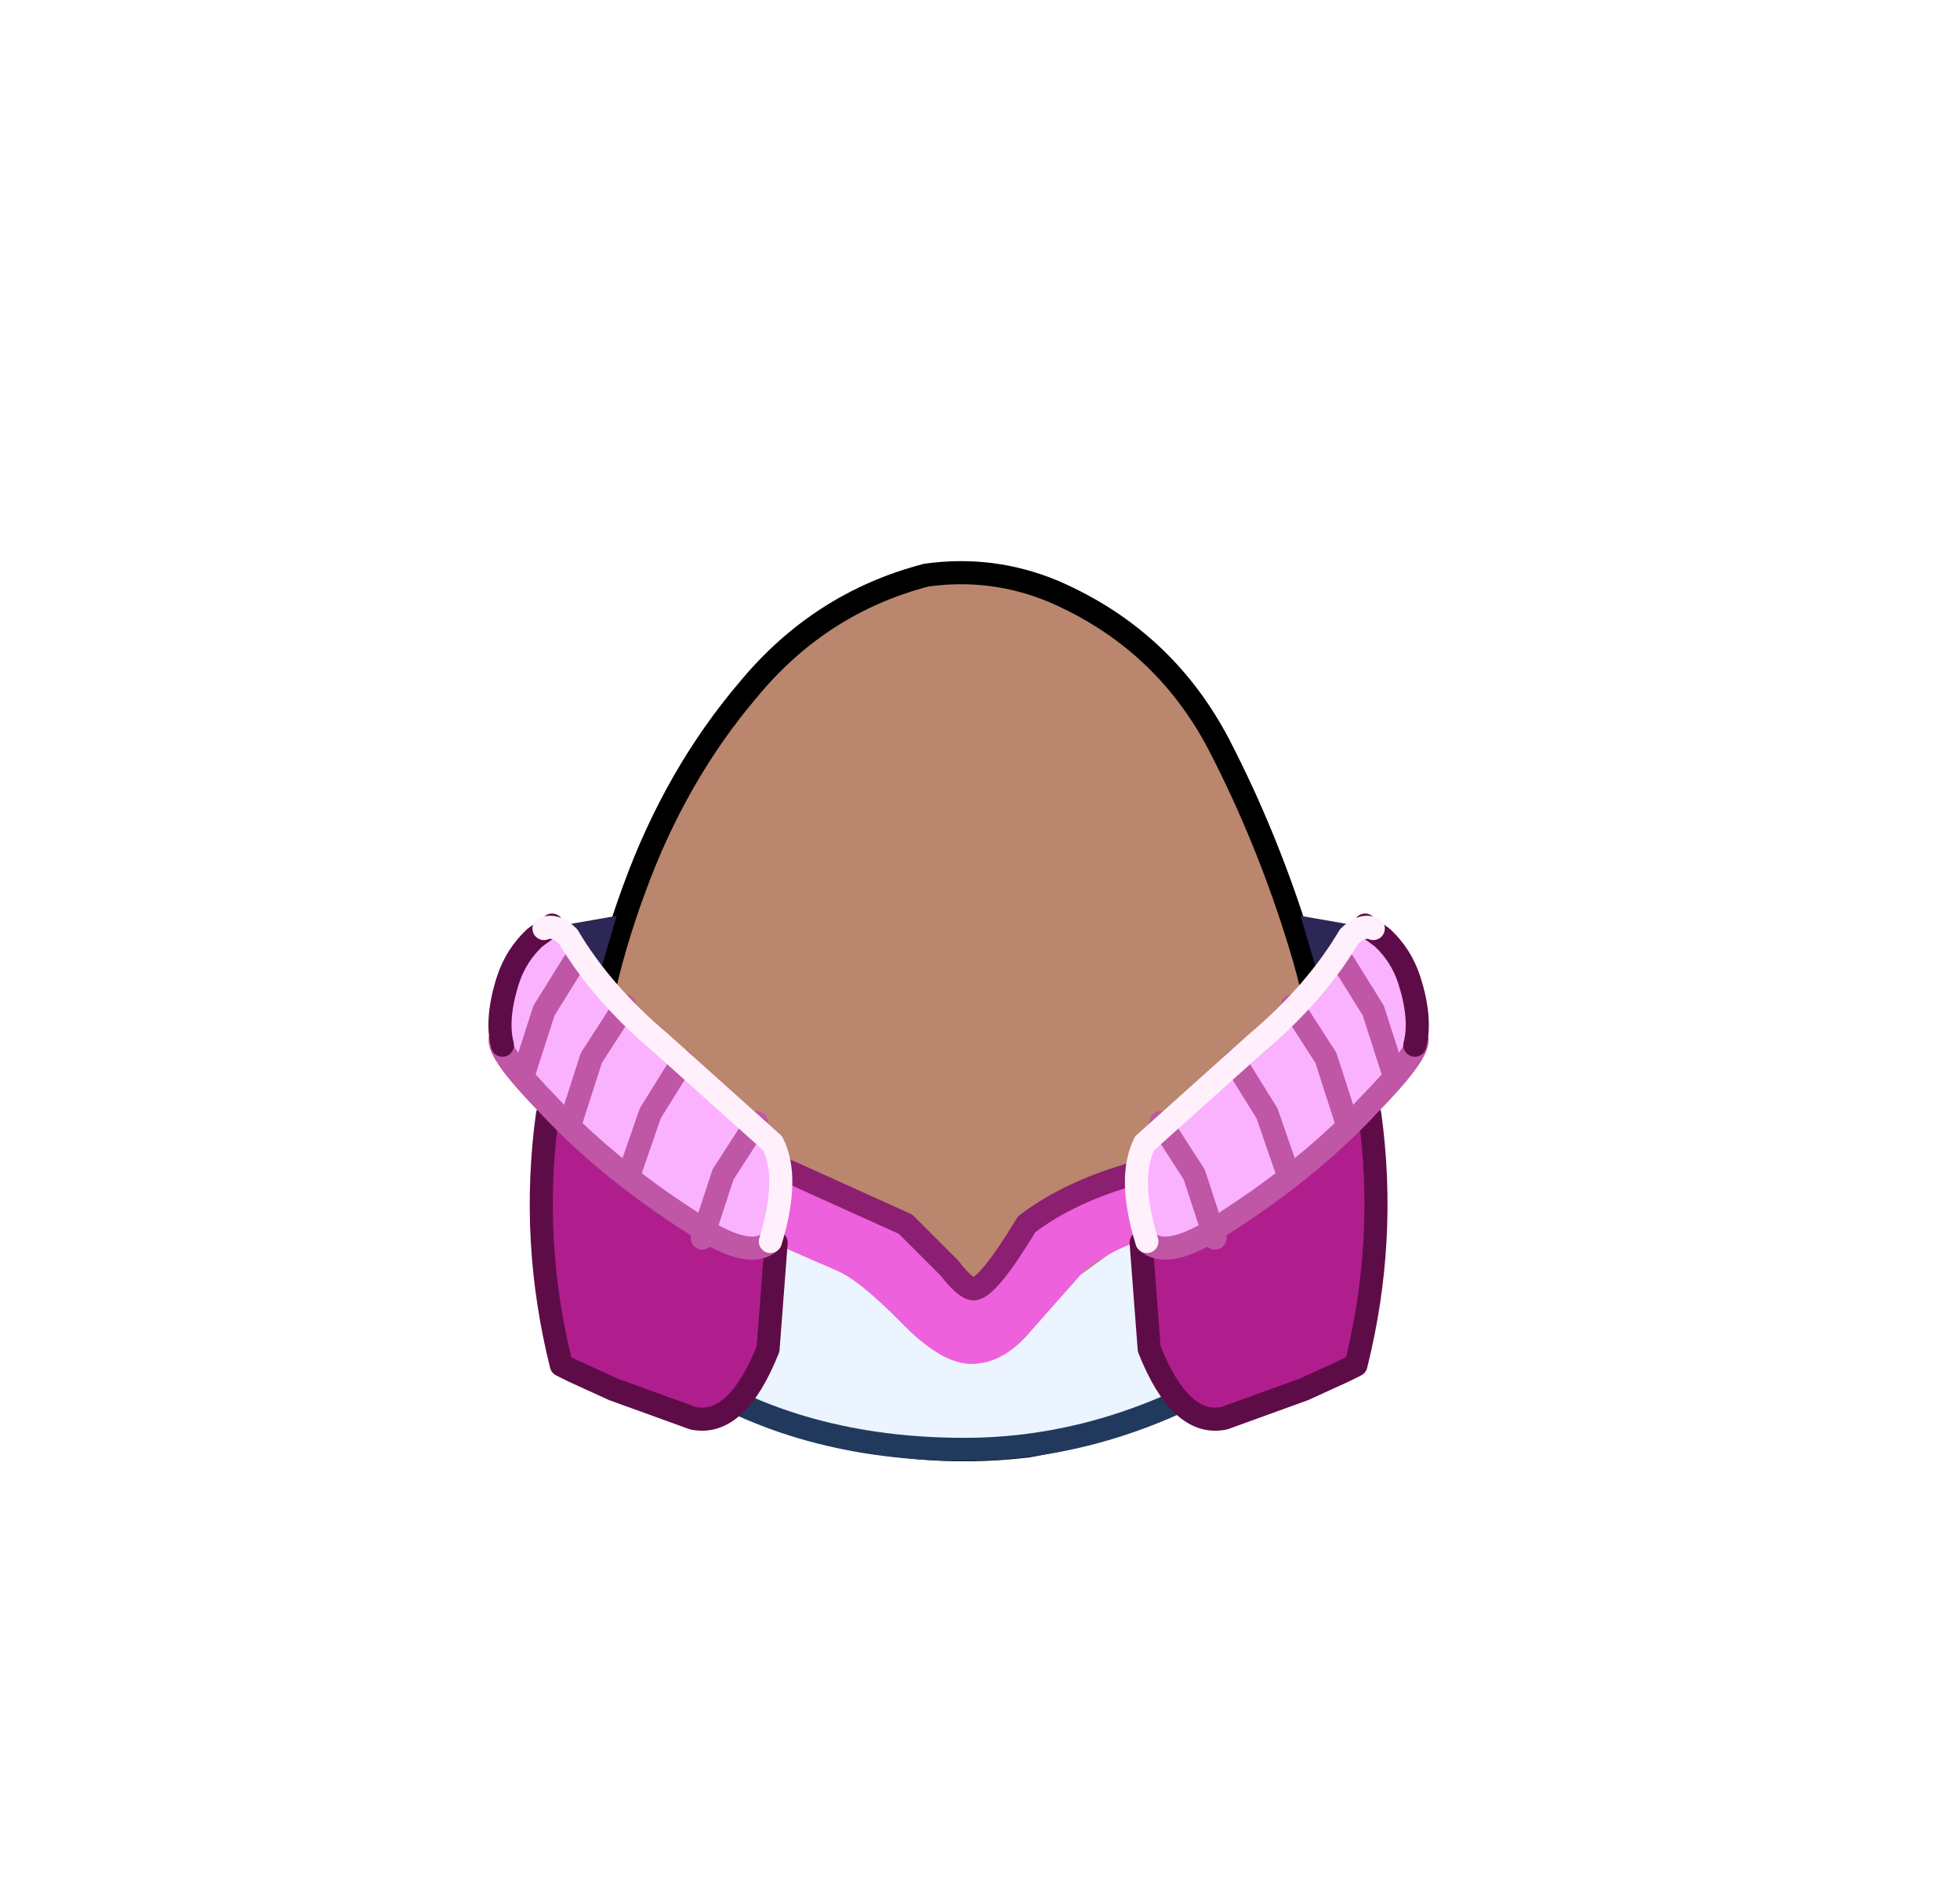 <?xml version="1.0" encoding="UTF-8" standalone="no"?>
<svg xmlns:xlink="http://www.w3.org/1999/xlink" height="82.0px" width="84.85px" xmlns="http://www.w3.org/2000/svg">
  <g transform="matrix(1.0, 0.0, 0.0, 1.0, 37.4, 42.25)">
    <use height="38.0" transform="matrix(1.0, 0.0, 0.0, 1.0, -11.95, -17.45)" width="32.05" xlink:href="#sprite0"/>
    <use height="38.95" transform="matrix(1.0, 0.0, 0.0, 1.0, -12.45, -17.95)" width="33.05" xlink:href="#sprite1"/>
    <use height="13.3" transform="matrix(1.0, 0.0, 0.0, 1.0, -8.4, 7.7)" width="26.85" xlink:href="#shape2"/>
    <use height="22.4" transform="matrix(1.0, 0.0, 0.0, 1.0, 11.3, -2.7)" width="13.15" xlink:href="#sprite2"/>
    <use height="22.4" transform="matrix(-1.0, 0.0, 0.0, 1.0, -3.1, -2.7)" width="13.15" xlink:href="#sprite2"/>
  </g>
  <defs>
    <g id="sprite0" transform="matrix(1.0, 0.0, 0.0, 1.0, -0.05, 0.0)">
      <use height="38.0" transform="matrix(1.0, 0.0, 0.0, 1.0, 0.05, 0.0)" width="32.05" xlink:href="#shape0"/>
    </g>
    <g id="shape0" transform="matrix(1.0, 0.0, 0.0, 1.0, -0.05, 0.0)">
      <path d="M27.35 7.4 Q29.5 11.55 30.9 16.15 32.35 20.85 32.05 25.65 31.7 30.6 27.85 33.75 24.05 36.95 19.1 37.8 L16.5 38.0 Q12.9 38.0 9.45 36.85 4.8 35.25 2.35 31.35 -0.2 27.4 0.05 23.0 0.25 18.6 2.05 13.7 3.85 8.75 7.0 5.05 10.1 1.3 14.7 0.1 L16.5 0.0 Q18.4 0.05 20.2 0.8 24.95 2.85 27.35 7.4" fill="#ba866d" fill-rule="evenodd" stroke="none"/>
    </g>
    <g id="sprite1" transform="matrix(1.0, 0.0, 0.0, 1.0, 0.45, 0.5)">
      <use height="38.95" transform="matrix(1.0, 0.0, 0.0, 1.0, -0.45, -0.5)" width="33.05" xlink:href="#shape1"/>
    </g>
    <g id="shape1" transform="matrix(1.0, 0.0, 0.0, 1.0, 0.45, 0.5)">
      <path d="M27.35 7.4 Q24.95 2.85 20.2 0.8 17.55 -0.3 14.7 0.1 10.1 1.3 7.0 5.05 3.85 8.75 2.05 13.7 0.25 18.6 0.05 23.0 -0.2 27.4 2.35 31.35 4.8 35.25 9.45 36.85 14.1 38.4 19.1 37.8 24.05 36.95 27.85 33.75 31.7 30.6 32.05 25.65 32.35 20.85 30.9 16.15 29.5 11.55 27.35 7.4 Z" fill="none" stroke="#000000" stroke-linecap="round" stroke-linejoin="round" stroke-width="1.0"/>
    </g>
    <g id="shape2" transform="matrix(1.0, 0.0, 0.0, 1.0, 8.4, -7.7)">
      <path d="M4.35 20.5 Q-2.0 20.5 -7.9 17.15 L-4.65 9.75 4.6 16.4 12.75 10.5 16.5 16.65 Q10.65 20.5 4.35 20.5" fill="#ebf4ff" fill-rule="evenodd" stroke="none"/>
      <path d="M1.75 15.15 Q-0.2 13.15 -1.2 12.75 L-6.35 10.5 -4.4 7.7 1.8 10.75 Q3.6 11.95 4.5 13.35 4.95 13.35 7.05 10.75 9.25 9.2 12.5 7.85 L14.0 11.0 Q11.45 11.3 9.55 12.75 L7.25 15.35 Q6.05 16.8 4.65 16.8 3.4 16.8 1.75 15.15" fill="#ed61dc" fill-rule="evenodd" stroke="none"/>
      <path d="M-3.4 8.4 L1.8 10.75 3.7 12.65 Q4.4 13.55 4.75 13.55 5.35 13.55 7.05 10.75 8.95 9.3 11.9 8.5" fill="none" stroke="#8c1f72" stroke-linecap="round" stroke-linejoin="round" stroke-width="1.0"/>
      <path d="M-7.9 17.15 Q-2.75 20.5 4.35 20.5 11.4 20.5 17.95 15.95" fill="none" stroke="#22395e" stroke-linecap="round" stroke-linejoin="round" stroke-width="1.0"/>
    </g>
    <g id="sprite2" transform="matrix(1.0, 0.0, 0.0, 1.0, 0.5, 0.15)">
      <use height="22.4" transform="matrix(1.0, 0.0, 0.0, 1.0, -0.5, -0.15)" width="13.15" xlink:href="#shape3"/>
    </g>
    <g id="shape3" transform="matrix(1.0, 0.0, 0.0, 1.0, 0.5, 0.15)">
      <path d="M10.25 0.5 L10.6 2.75 9.1 5.25 8.0 3.0 7.1 -0.05 10.25 0.5" fill="#2c2754" fill-rule="evenodd" stroke="none"/>
      <path d="M0.1 12.1 L1.95 8.85 Q9.55 6.05 9.95 6.7 10.6 18.4 9.35 19.3 6.2 21.7 3.5 21.7 2.3 21.7 1.3 20.2 0.45 18.9 0.35 17.8 L0.1 12.1" fill="#b01e8e" fill-rule="evenodd" stroke="none"/>
      <path d="M10.1 8.55 Q10.85 14.0 9.5 19.4 L9.0 19.65 7.25 20.45 3.8 21.7 Q1.9 22.1 0.55 18.7 L0.2 14.1" fill="none" stroke="#5e0c47" stroke-linecap="round" stroke-linejoin="round" stroke-width="1.0"/>
      <path d="M9.9 0.35 L11.65 2.3 Q12.25 4.45 12.05 5.55 10.3 8.05 8.1 10.1 6.0 12.05 3.0 13.95 L0.45 14.05 Q-0.55 10.6 0.75 9.35 L6.2 4.7 9.9 0.35" fill="#fab2ff" fill-rule="evenodd" stroke="none"/>
      <path d="M8.85 1.8 L10.25 4.05 11.15 6.85" fill="none" stroke="#bf56a6" stroke-linecap="round" stroke-linejoin="round" stroke-width="1.0"/>
      <path d="M6.75 3.85 L8.2 6.1 9.1 8.9" fill="none" stroke="#bf56a6" stroke-linecap="round" stroke-linejoin="round" stroke-width="1.0"/>
      <path d="M4.25 6.25 L5.65 8.5 6.6 11.25" fill="none" stroke="#bf56a6" stroke-linecap="round" stroke-linejoin="round" stroke-width="1.0"/>
      <path d="M1.05 8.9 L2.5 11.15 3.4 13.9" fill="none" stroke="#bf56a6" stroke-linecap="round" stroke-linejoin="round" stroke-width="1.0"/>
      <path d="M0.45 14.05 Q1.25 14.8 3.25 13.6 7.35 11.05 10.05 8.15 12.2 5.95 12.15 5.3" fill="none" stroke="#bf56a6" stroke-linecap="round" stroke-linejoin="round" stroke-width="1.0"/>
      <path d="M9.9 0.35 L10.65 0.9 Q11.45 1.65 11.8 2.7 12.35 4.4 12.05 5.55" fill="none" stroke="#5e0c47" stroke-linecap="round" stroke-linejoin="round" stroke-width="1.0"/>
      <path d="M0.45 14.05 Q-0.4 11.3 0.35 9.8 L5.2 5.45 Q7.75 3.3 9.2 0.85 9.75 0.3 10.25 0.5" fill="none" stroke="#fff0fc" stroke-linecap="round" stroke-linejoin="round" stroke-width="1.0"/>
    </g>
  </defs>
</svg>
